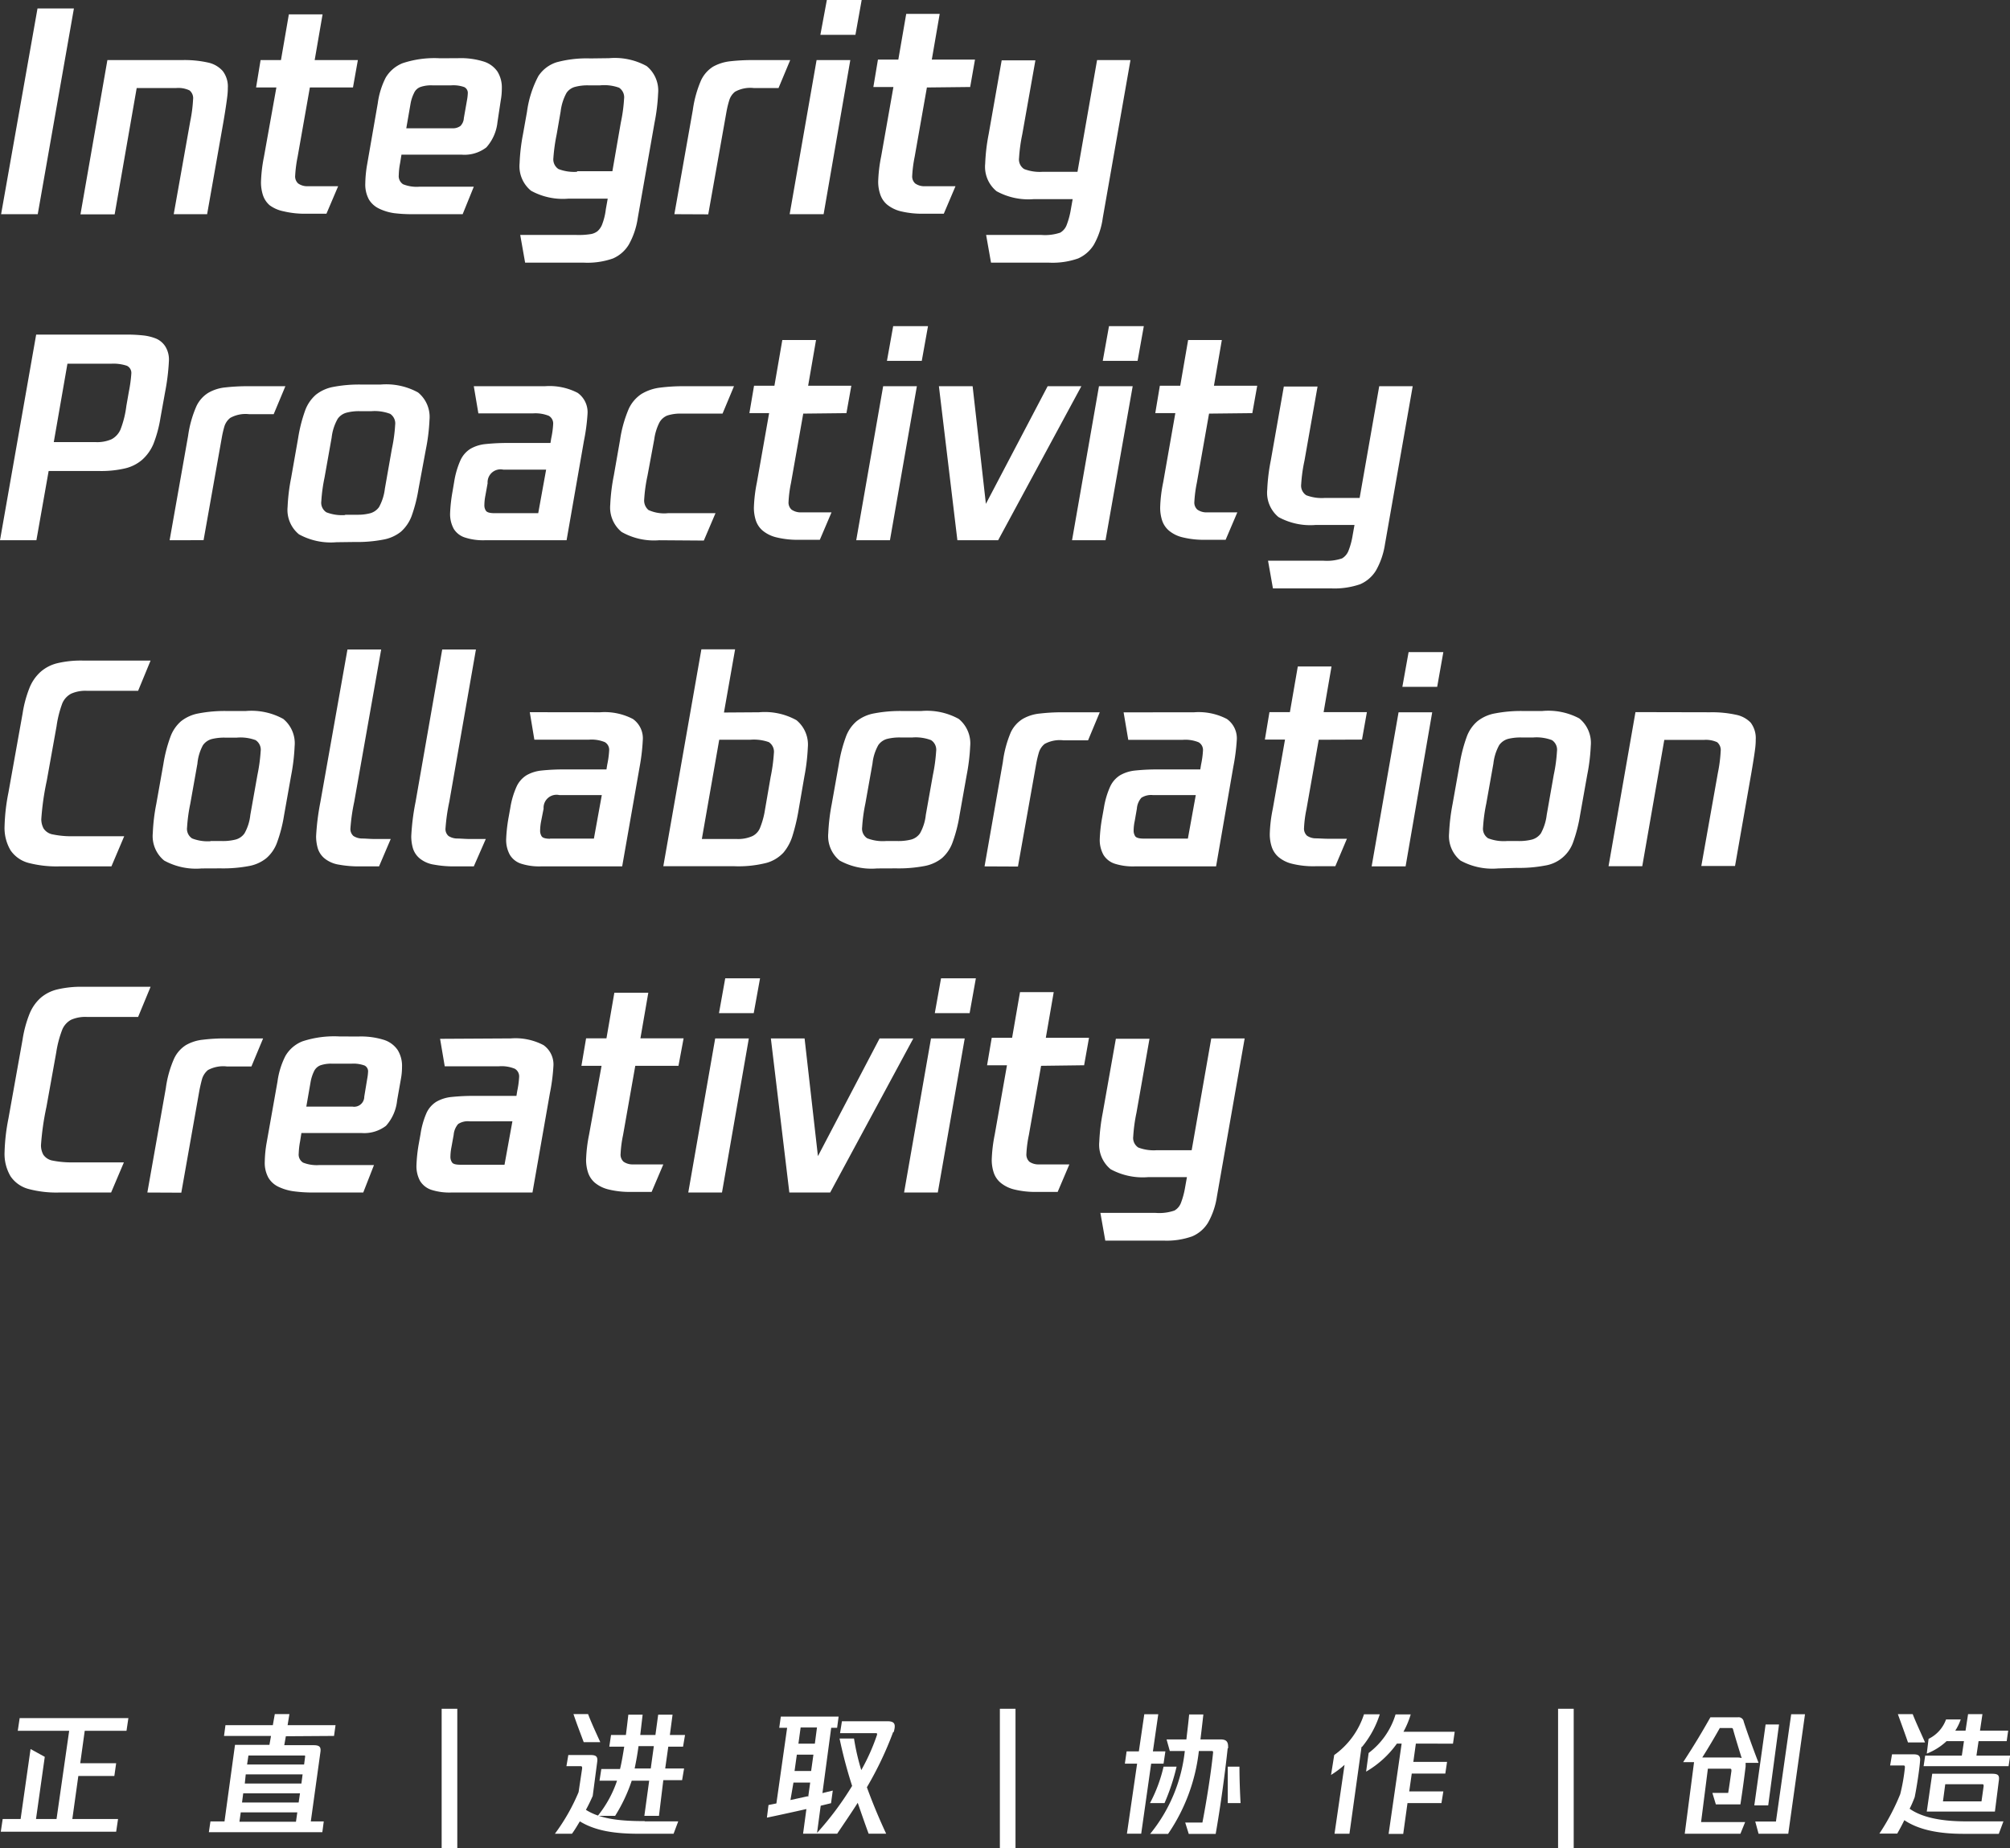 <svg id="图层_1" data-name="图层 1" xmlns="http://www.w3.org/2000/svg" viewBox="0 0 254.54 234.1"><rect x="0" y="0" width="254.54" height="234.1" fill="#333333" stroke="none"/><defs><style>.cls-1{fill:#fff;}.cls-2{fill:none;}</style></defs><title>sense-of-worth</title><polygon class="cls-1" points="10.73 219.23 10.16 223.34 14.71 223.34 14.48 224.95 9.92 224.95 9.16 230.4 14.95 230.4 14.71 232.01 0.1 232.01 0.34 230.4 2.61 230.4 3.87 221.54 5.67 222.53 4.56 230.4 7.16 230.4 8.76 219.23 2.25 219.23 2.49 217.62 16.26 217.62 16.02 219.23 10.73 219.23"/><path class="cls-1" d="M36.2,219.92,36,221.05h3.7c.79,0,1,.22.86,1l-1.2,8.66H41l-.18,1.36H26.45l.2-1.36h1.78l1.33-9.7h4.36l.2-1.13H28.37l.18-1.36h6l.25-1.41h1.85l-.23,1.41h6.07l-.19,1.36Zm1.28,10.83.17-1.19H30.49l-.17,1.19Zm.51-3.6H30.8l-.15,1.16h7.17Zm.18-1.24.15-1.16h-7.2L31,225.91Zm.39-3.55h-7.1l-.17,1.14h7.22l.13-1c0-.1,0-.15-.08-.15"/><rect class="cls-1" x="55.93" y="216.44" width="1.98" height="17.66"/><path class="cls-1" d="M81.64,230.7h4.25l-.59,1.57H80.91c-2.87,0-5.43-.31-7.48-1.57-.34.57-.66,1.11-1,1.57H70.27a24.93,24.93,0,0,0,3-5.27l.45-3c0-.21,0-.29-.24-.29H71.73l.24-1.41h2.84c.65,0,.91.18.82.85l-.57,4.33c-.25.57-.54,1.17-.86,1.76,1.92,1.23,4.61,1.43,7.44,1.43m-7.72-10c-.37-1-.84-2.2-1.3-3.56h1.85c.42,1.11,1,2.35,1.55,3.56ZM84.24,224h2.39l-.25,1.48H84L83.45,230H81.6l.61-4.45H80A20.49,20.49,0,0,1,77.9,230H75.7a14.4,14.4,0,0,0,2.44-4.45H75.92l.23-1.48h2.37c.21-.86.37-1.84.53-2.83H77.16l.22-1.48h1.88c.12-.92.22-1.8.31-2.57h1.81l-.3,2.57H83l.35-2.57h1.82l-.34,2.57h1.92l-.25,1.48H84.63Zm-1.83,0,.39-2.83H80.86c-.13,1-.3,1.92-.49,2.83Z"/><path class="cls-1" d="M113.11,219.38a44,44,0,0,1-3.33,7c.68,1.88,1.5,3.87,2.44,5.88H110c-.47-1.27-.92-2.58-1.38-3.91-.82,1.29-1.7,2.57-2.6,3.91h-4.32l.42-3.12c-1.77.4-3.6.8-5,1.09l.2-1.6,1-.2,1.36-9.58h-1l.2-1.42h7.32l-.19,1.42h-.75l-1.11,8.27,1.31-.32-.22,1.6-1.31.32-.46,3.44a39.43,39.43,0,0,0,4.44-5.95,58.34,58.34,0,0,1-1.59-6h1.83a28.79,28.79,0,0,0,.92,4,26,26,0,0,0,2-4.49c0-.14,0-.19-.13-.19h-4.56l.24-1.51h5.76c1,0,1.06.45.79,1.39m-10.82,8.18.25-1.8h-2.12L100.1,228l2.19-.48m-1.67-3.2h2.1l.29-2.07h-2.1Zm.77-5.51-.28,2.05h2.08l.27-2.05Z"/><rect class="cls-1" x="126.62" y="216.44" width="1.98" height="17.66"/><path class="cls-1" d="M145.78,223.39l-1.26,8.87h-1.81l1.29-8.87h-1.55l.22-1.55h1.55l.69-4.71h1.77l-.68,4.71h1.58l-.23,1.55Zm1.67,5h-1.82a18.84,18.84,0,0,0,1.72-4.62H149a26.91,26.91,0,0,1-1.53,4.62m8-6.94c-.37,3.4-.91,7.36-1.52,10.84h-3.41l-.45-1.44h2.18c.51-2.64,1.08-6.19,1.35-8.85,0-.15,0-.21-.19-.21h-1.61a23.15,23.15,0,0,1-3.9,10.5h-2.27a20,20,0,0,0,4.39-10.5h-1.9l-.41-1.47h2.51c.11-1,.25-2.08.35-3.16h1.8c-.12,1.08-.25,2.19-.37,3.16h2.5c.76,0,1.05.24,1,1.13m1.53,6.94h-1.57c0-1,0-2.77,0-4.62h1.48c0,1.61.07,3.33.14,4.62"/><path class="cls-1" d="M172.42,221.27l-1.53,11H169l1.27-8.73a12.27,12.27,0,0,1-1.71,1.28l.4-2.52a10.16,10.16,0,0,0,3.77-5.16h2a12.36,12.36,0,0,1-2.24,4.12m6.81-.41-.32,2.32h4.27l-.22,1.48h-4.25l-.32,2.26h4.32l-.24,1.48h-4.3l-.54,3.9h-1.85l1.65-11.44h-.6A12.52,12.52,0,0,1,173,224.4l.32-2.36a9.6,9.6,0,0,0,3.41-4.89h1.92a11.23,11.23,0,0,1-.92,2.2h6.49l-.22,1.51Z"/><rect class="cls-1" x="197.31" y="216.44" width="1.98" height="17.66"/><path class="cls-1" d="M221.06,223.29c0,.13,0,.26,0,.45-.19,1.58-.42,3.25-.66,4.81h-3.11l-.44-1.45h2c.14-.84.3-2,.41-2.77,0-.24,0-.3-.22-.3h-2.76l-.86,6.76H221l-.6,1.48h-7.05l1.18-9.07h-1.38c1.5-2.3,2.5-4,3.45-5.68h3.48a.65.65,0,0,1,.74.55c.4,1.25,1.24,3.58,1.88,5.22Zm-.5-.61c-.37-1.18-.84-2.71-1.09-3.63-.05-.15-.09-.17-.19-.17h-1.49c-.56,1-1.37,2.39-2.22,3.73h4.35a2.36,2.36,0,0,1,.64.07m3.36,6h-1.76l1.43-10.25h1.7Zm4.66-11.55-2.12,15.14H222.7l-.42-1.55h2.62l1.93-13.59Z"/><path class="cls-1" d="M248.71,230.7h5l-.59,1.58h-4.51c-2.84,0-5.53-.43-7.45-1.73-.3.62-.62,1.21-.9,1.7H238a27.8,27.8,0,0,0,2.64-5,23.61,23.61,0,0,0,.59-3.36c0-.2,0-.27-.22-.27h-1.65l.24-1.41h2.72c.71,0,.89.25.83.86-.09,1.16-.44,3.39-.68,4.57-.18.47-.4,1-.64,1.46,1.47,1.05,3.84,1.58,6.9,1.6m-7.11-10c-.34-1-.78-2.2-1.28-3.58h1.88c.44,1.13,1,2.29,1.56,3.58Zm12.94,1.67-.2,1.34H243.6l.2-1.34h4.64l.27-1.83h-2.2a7.77,7.77,0,0,1-2.51,1.58l.23-1.87a4.38,4.38,0,0,0,2.21-2.46h1.86a6.41,6.41,0,0,1-.69,1.42h1.3l.32-2.09h1.82l-.31,2.09h3.57l-.19,1.33h-3.56l-.27,1.83Zm-1.93,7.09H244l.69-4.79h7.55c.84,0,1,.2.87,1ZM251.05,226h-4.71l-.29,2.17h4.88l.27-1.91c0-.16,0-.26-.15-.26"/><polygon class="cls-1" points="0.14 27.13 4.75 1.07 9.36 1.07 4.78 27.13 0.14 27.13"/><path class="cls-1" d="M23.06,7.61a13.69,13.69,0,0,1,3.27.31A3.45,3.45,0,0,1,28.21,9a3.23,3.23,0,0,1,.64,2.15c0,.16,0,.48-.06,1s-.2,1.55-.49,3.25L26.23,27.13H22l2.1-11.81a18.27,18.27,0,0,0,.35-2.72A1.27,1.27,0,0,0,24,11.45a3.3,3.3,0,0,0-1.69-.3h-5l-2.79,16H10.19L13.6,7.61Z"/><path class="cls-1" d="M39.24,11.08l-1.55,8.78a16.4,16.4,0,0,0-.31,2.38,1.2,1.2,0,0,0,.38,1,2,2,0,0,0,1.09.35c.47,0,1,0,1.63,0h2.34l-1.48,3.48H38.83a11.58,11.58,0,0,1-2.94-.31A4.42,4.42,0,0,1,34.15,26a2.89,2.89,0,0,1-.86-1.31,5.28,5.28,0,0,1-.24-1.59,18.69,18.69,0,0,1,.37-3.2L35,11.08H32.43L33,7.61h2.58l1-5.79h4.27l-1,5.79h5.47l-.62,3.47Z"/><path class="cls-1" d="M58,7.37a9.75,9.75,0,0,1,3.27.43A3.33,3.33,0,0,1,63,9.07a3.84,3.84,0,0,1,.55,2.15,8.34,8.34,0,0,1-.14,1.52L63,15.46a5.69,5.69,0,0,1-1.41,3.21,4.54,4.54,0,0,1-3.13.92H50.84l-.17,1.06a8.68,8.68,0,0,0-.17,1.52,1.22,1.22,0,0,0,.55,1.17,4.61,4.61,0,0,0,2.06.31H60l-1.41,3.48H52.29A18.17,18.17,0,0,1,49.91,27,6.43,6.43,0,0,1,48,26.42a3,3,0,0,1-1.28-1.15,4,4,0,0,1-.46-2.07,15.3,15.3,0,0,1,.24-2.41l1.34-7.71a10.1,10.1,0,0,1,1-3.24A4.37,4.37,0,0,1,51,8a12.73,12.73,0,0,1,4.69-.62Zm1.13,5.37a6.35,6.35,0,0,0,.11-.9.82.82,0,0,0-.45-.81,4.15,4.15,0,0,0-1.65-.22H54.73a4.17,4.17,0,0,0-1.49.21,1.42,1.42,0,0,0-.81.77A4.88,4.88,0,0,0,52,13.08l-.55,3.17h5.85a1.61,1.61,0,0,0,1-.29,1.53,1.53,0,0,0,.44-1Z"/><path class="cls-1" d="M77.14,7.37a8.36,8.36,0,0,1,4.75,1,4,4,0,0,1,1.45,3.48,24.16,24.16,0,0,1-.45,3.68L80.76,27.64A9.68,9.68,0,0,1,79.62,31a4.39,4.39,0,0,1-2,1.74,9.74,9.74,0,0,1-3.65.53H66.5l-.62-3.51H73a9.55,9.55,0,0,0,1.88-.12,1.93,1.93,0,0,0,.79-.36,2.21,2.21,0,0,0,.55-.77,8,8,0,0,0,.5-2l.24-1.35H72a8.34,8.34,0,0,1-4.75-1,4,4,0,0,1-1.45-3.48A24.16,24.16,0,0,1,66.23,17l.51-2.86a13.4,13.4,0,0,1,1.43-4.49,4.32,4.32,0,0,1,2.34-1.77,14.66,14.66,0,0,1,4.26-.48ZM73.08,21.69h4.47l1.07-6.17a19.85,19.85,0,0,0,.41-3,1.46,1.46,0,0,0-.63-1.41A5.54,5.54,0,0,0,76,10.81H74.49a6.14,6.14,0,0,0-1.65.19,1.88,1.88,0,0,0-1.1.77A6.43,6.43,0,0,0,71,14.11L70.5,17a22.59,22.59,0,0,0-.42,3,1.47,1.47,0,0,0,.64,1.41,5.47,5.47,0,0,0,2.36.35"/><path class="cls-1" d="M85.4,27.13l2.34-13.22a14.32,14.32,0,0,1,1.05-3.76,4.13,4.13,0,0,1,1.5-1.7,5.76,5.76,0,0,1,2.19-.69,24.62,24.62,0,0,1,2.84-.15h4.75l-1.48,3.54H95.45a4,4,0,0,0-2.37.47,2.2,2.2,0,0,0-.74,1.12A12.22,12.22,0,0,0,92,14.15l-2.31,13Z"/><path class="cls-1" d="M100,27.13l3.41-19.52h4.27L104.3,27.13Zm3.89-22.72L104.71,0h4.41l-.79,4.41Z"/><path class="cls-1" d="M117.38,11.08l-1.55,8.78a16.4,16.4,0,0,0-.31,2.38,1.2,1.2,0,0,0,.38,1,2,2,0,0,0,1.08.35c.48,0,1,0,1.64,0H121l-1.48,3.48H117a11.58,11.58,0,0,1-2.94-.31,4.42,4.42,0,0,1-1.74-.86,2.89,2.89,0,0,1-.86-1.31,5,5,0,0,1-.25-1.59,18.9,18.9,0,0,1,.38-3.2l1.55-8.78h-2.54l.58-3.47h2.58l1-5.79H119l-1,5.79h5.47l-.61,3.47Z"/><path class="cls-1" d="M138.93,7.61h4.23l-3.51,20A9.42,9.42,0,0,1,138.52,31a4.44,4.44,0,0,1-2,1.74,9.74,9.74,0,0,1-3.65.53h-7.37l-.62-3.51h7a6.06,6.06,0,0,0,2.38-.29,1.89,1.89,0,0,0,.79-.9,9.86,9.86,0,0,0,.55-2l.24-1.35h-4.89a8.38,8.38,0,0,1-4.75-1,4,4,0,0,1-1.44-3.48A24.16,24.16,0,0,1,125.2,17l1.65-9.36h4.27L129.46,17a20.79,20.79,0,0,0-.41,3,1.45,1.45,0,0,0,.64,1.41,5.47,5.47,0,0,0,2.36.35h4.4Z"/><path class="cls-1" d="M16.07,42.38a19.11,19.11,0,0,1,2,.1,6.14,6.14,0,0,1,1.7.41,2.61,2.61,0,0,1,1.17,1,3.16,3.16,0,0,1,.45,1.84,27.8,27.8,0,0,1-.48,3.92l-.59,3.27a15.73,15.73,0,0,1-.89,3.31A5.61,5.61,0,0,1,18,58.24a5.11,5.11,0,0,1-2.17,1.09,13.28,13.28,0,0,1-3.2.33H6.16L4.61,68.43H0L4.58,42.38Zm.25,7.22a17.39,17.39,0,0,0,.31-2.27,1,1,0,0,0-.56-1,5.39,5.39,0,0,0-2-.26H8.54L6.81,56h5.31a4.54,4.54,0,0,0,2-.36,2.53,2.53,0,0,0,1.14-1.24A12.45,12.45,0,0,0,16,51.43Z"/><path class="cls-1" d="M21.48,68.43l2.34-13.22a14.11,14.11,0,0,1,1.05-3.75,4,4,0,0,1,1.5-1.7,5.34,5.34,0,0,1,2.18-.69,24.75,24.75,0,0,1,2.84-.15h4.75l-1.48,3.54H31.53a4,4,0,0,0-2.37.47A2.21,2.21,0,0,0,28.42,54a12.92,12.92,0,0,0-.33,1.42l-2.31,13Z"/><path class="cls-1" d="M42.61,68.68a8.37,8.37,0,0,1-4.75-1,4,4,0,0,1-1.44-3.47,24.11,24.11,0,0,1,.45-3.69l.89-5.06A19,19,0,0,1,38.64,52,4.84,4.84,0,0,1,40,50a5,5,0,0,1,2.24-1,17.4,17.4,0,0,1,3.58-.29h2.37a8.36,8.36,0,0,1,4.75,1,4,4,0,0,1,1.45,3.47,24.11,24.11,0,0,1-.45,3.69L53,61.93a19.06,19.06,0,0,1-.87,3.42,5,5,0,0,1-1.36,2,5,5,0,0,1-2.24,1,17.37,17.37,0,0,1-3.58.3Zm1.11-3.48h1.55A6.14,6.14,0,0,0,46.92,65,2.06,2.06,0,0,0,48,64.23a6.39,6.39,0,0,0,.74-2.34l.89-5.06a19.85,19.85,0,0,0,.41-3,1.46,1.46,0,0,0-.63-1.41,5.54,5.54,0,0,0-2.36-.34H45.54a6.14,6.14,0,0,0-1.65.19,2,2,0,0,0-1.12.77A6.2,6.2,0,0,0,42,55.42l-.9,5.06a20.79,20.79,0,0,0-.41,3,1.45,1.45,0,0,0,.64,1.41,5.47,5.47,0,0,0,2.36.35"/><path class="cls-1" d="M69,48.92a7.74,7.74,0,0,1,4.15.84,3,3,0,0,1,1.25,2.7,24.59,24.59,0,0,1-.45,3.37l-2.2,12.6H61.37a7.42,7.42,0,0,1-2.47-.34A2.59,2.59,0,0,1,57.47,67,3.88,3.88,0,0,1,57,65a19.58,19.58,0,0,1,.31-2.76L57.52,61a10.75,10.75,0,0,1,.79-2.7,3.35,3.35,0,0,1,1.26-1.45,4.73,4.73,0,0,1,1.89-.6,27,27,0,0,1,3.08-.14h5.17l.1-.62a11.24,11.24,0,0,0,.24-1.75,1.12,1.12,0,0,0-.55-1.07,4.57,4.57,0,0,0-2-.31H60.58L60,48.92ZM62.58,65h5.58l1-5.51H63.75a1.64,1.64,0,0,0-2,1.72l-.28,1.55a6.66,6.66,0,0,0-.13,1.2,1.22,1.22,0,0,0,.2.74c.14.2.5.3,1.07.3"/><path class="cls-1" d="M83.48,68.43a8.3,8.3,0,0,1-4.76-1.05,4,4,0,0,1-1.44-3.46,24.16,24.16,0,0,1,.45-3.68l.79-4.51a15.94,15.94,0,0,1,1.1-3.94,4.54,4.54,0,0,1,1.6-1.88,5.94,5.94,0,0,1,2.36-.81,23.1,23.1,0,0,1,3-.18h6.37L91.5,52.39H86.33a5.44,5.44,0,0,0-1.82.24,2,2,0,0,0-1,.88,6.67,6.67,0,0,0-.66,2.15L82,60.24a19.84,19.84,0,0,0-.42,3,1.58,1.58,0,0,0,.54,1.36,4.79,4.79,0,0,0,2.49.4h6l-1.48,3.47Z"/><path class="cls-1" d="M101.72,52.39l-1.55,8.78a15.07,15.07,0,0,0-.31,2.38,1.2,1.2,0,0,0,.38,1,2,2,0,0,0,1.08.35c.47,0,1,0,1.64,0h2.34l-1.48,3.47h-2.51a11.27,11.27,0,0,1-3-.31,4.3,4.3,0,0,1-1.74-.86,2.89,2.89,0,0,1-.86-1.3,5.28,5.28,0,0,1-.24-1.59,18.79,18.79,0,0,1,.38-3.2l1.55-8.78H94.9l.59-3.47h2.58l1-5.79h4.27l-1,5.79h5.47l-.62,3.47Z"/><path class="cls-1" d="M108.43,68.43l3.41-19.51h4.27L112.7,68.43Zm3.89-22.72.79-4.4h4.41l-.79,4.4Z"/><polygon class="cls-1" points="132.67 48.92 136.94 48.92 126.4 68.43 121.24 68.43 118.9 48.92 123.17 48.92 124.85 63.82 132.67 48.92"/><path class="cls-1" d="M135.76,68.43l3.41-19.51h4.27L140,68.43Zm3.89-22.72.79-4.4h4.41l-.79,4.4Z"/><path class="cls-1" d="M153.11,52.39l-1.55,8.78a16.4,16.4,0,0,0-.31,2.38,1.2,1.2,0,0,0,.38,1,2,2,0,0,0,1.09.35c.47,0,1,0,1.63,0h2.34l-1.48,3.47H152.7a11.14,11.14,0,0,1-2.94-.31,4.17,4.17,0,0,1-1.74-.86,2.89,2.89,0,0,1-.86-1.3,5.28,5.28,0,0,1-.24-1.59,17.81,17.81,0,0,1,.38-3.2l1.54-8.78H146.3l.58-3.47h2.58l1-5.79h4.27l-1,5.79h5.48l-.62,3.47Z"/><path class="cls-1" d="M174.66,48.92h4.24l-3.51,20a9.68,9.68,0,0,1-1.14,3.34,4.39,4.39,0,0,1-2,1.74,10,10,0,0,1-3.65.53H161.2l-.62-3.51h7a6,6,0,0,0,2.37-.29,1.94,1.94,0,0,0,.79-.9,9.22,9.22,0,0,0,.55-2l.24-1.34h-4.88a8.34,8.34,0,0,1-4.75-1A4,4,0,0,1,160.48,62a24,24,0,0,1,.45-3.68l1.65-9.36h4.27l-1.65,9.36a19.67,19.67,0,0,0-.42,3,1.45,1.45,0,0,0,.64,1.41,5.51,5.51,0,0,0,2.36.34h4.4Z"/><path class="cls-1" d="M7.44,109.74a14.15,14.15,0,0,1-3.83-.44,4,4,0,0,1-2.27-1.59,5.57,5.57,0,0,1-.76-3.1,24.66,24.66,0,0,1,.49-4.23l1.79-10a14.94,14.94,0,0,1,.89-3.29,5.46,5.46,0,0,1,1.4-2A5,5,0,0,1,7.28,84a13,13,0,0,1,3.18-.33h8.61L17.49,87.5H11a4.42,4.42,0,0,0-2,.37,2.47,2.47,0,0,0-1.11,1.22A13.75,13.75,0,0,0,7.16,92L5.92,98.9a33.86,33.86,0,0,0-.69,4.85,2.49,2.49,0,0,0,.29,1.19,1.77,1.77,0,0,0,1.21.76,11.53,11.53,0,0,0,2.6.22h6.4l-1.62,3.82Z"/><path class="cls-1" d="M25.54,110a8.36,8.36,0,0,1-4.75-1,4,4,0,0,1-1.44-3.48,23.8,23.8,0,0,1,.44-3.68l.9-5.06a18.16,18.16,0,0,1,.88-3.42,4.79,4.79,0,0,1,1.35-2,5,5,0,0,1,2.24-1,17.37,17.37,0,0,1,3.58-.3h2.38a8.37,8.37,0,0,1,4.75,1,4,4,0,0,1,1.44,3.47,25.1,25.1,0,0,1-.44,3.69l-.9,5.06a18.16,18.16,0,0,1-.88,3.42,4.74,4.74,0,0,1-1.36,2,4.9,4.9,0,0,1-2.23,1,17.54,17.54,0,0,1-3.58.29Zm1.1-3.47h1.55a6.57,6.57,0,0,0,1.65-.19,2,2,0,0,0,1.12-.78,6,6,0,0,0,.74-2.34l.9-5.06a21.56,21.56,0,0,0,.41-3,1.45,1.45,0,0,0-.64-1.41A5.49,5.49,0,0,0,30,93.43H28.47a6.55,6.55,0,0,0-1.65.18,2,2,0,0,0-1.12.78A6,6,0,0,0,25,96.73l-.9,5.06a20.79,20.79,0,0,0-.41,3,1.45,1.45,0,0,0,.64,1.41,5.45,5.45,0,0,0,2.35.35"/><path class="cls-1" d="M45.54,109.74a14,14,0,0,1-2.62-.22,3.83,3.83,0,0,1-1.82-.79,2.68,2.68,0,0,1-.86-1.29,5.47,5.47,0,0,1-.21-1.52,31,31,0,0,1,.55-4.37L44,82.27h4.27l-3.41,19.28a24.27,24.27,0,0,0-.48,3.34,1.18,1.18,0,0,0,.38,1,2.06,2.06,0,0,0,1.08.32c.47,0,1,.06,1.64.06h2L48,109.74Z"/><path class="cls-1" d="M57.59,109.74a13.93,13.93,0,0,1-2.62-.22,3.78,3.78,0,0,1-1.82-.79,2.68,2.68,0,0,1-.86-1.29,5.47,5.47,0,0,1-.21-1.52,29.52,29.52,0,0,1,.55-4.37L56,82.27h4.27L56.9,101.55a24.27,24.27,0,0,0-.48,3.34,1.15,1.15,0,0,0,.38,1,2.06,2.06,0,0,0,1.08.32c.47,0,1,.06,1.64.06h2L60,109.74Z"/><path class="cls-1" d="M76,90.22a7.72,7.72,0,0,1,4.15.85,3,3,0,0,1,1.25,2.7A25.71,25.71,0,0,1,81,97.14l-2.21,12.6H68.47A7.49,7.49,0,0,1,66,109.4a2.59,2.59,0,0,1-1.43-1.12,3.88,3.88,0,0,1-.47-2,19.58,19.58,0,0,1,.31-2.76l.21-1.17a10.62,10.62,0,0,1,.79-2.7,3.35,3.35,0,0,1,1.26-1.45,4.78,4.78,0,0,1,1.89-.6,27,27,0,0,1,3.08-.14H76.8l.1-.62a11.39,11.39,0,0,0,.24-1.75A1.12,1.12,0,0,0,76.59,94a4.42,4.42,0,0,0-2-.31H67.67l-.58-3.48Zm-6.37,16h5.58l1-5.51H70.84a1.64,1.64,0,0,0-2,1.72L68.53,104a6.66,6.66,0,0,0-.13,1.2,1.29,1.29,0,0,0,.2.74c.14.2.5.3,1.07.3"/><path class="cls-1" d="M96.11,90.22a8.26,8.26,0,0,1,4.75,1,4,4,0,0,1,1.44,3.46,25.1,25.1,0,0,1-.44,3.69l-.79,4.58a24.83,24.83,0,0,1-.69,2.85A6.08,6.08,0,0,1,99.21,108a4.66,4.66,0,0,1-2.12,1.29,14.37,14.37,0,0,1-4.08.43H84l4.82-27.47h4.27l-1.41,8Zm1.48,8.2a21.56,21.56,0,0,0,.41-3A1.46,1.46,0,0,0,97.36,94,5.65,5.65,0,0,0,95,93.7H91.08l-2.2,12.57h4.41a4.45,4.45,0,0,0,2-.37,2,2,0,0,0,1-1.15A10.35,10.35,0,0,0,96.8,103Z"/><path class="cls-1" d="M111.08,110a8.38,8.38,0,0,1-4.75-1,4,4,0,0,1-1.44-3.48,25.15,25.15,0,0,1,.44-3.68l.9-5.06a18.16,18.16,0,0,1,.88-3.42,4.71,4.71,0,0,1,1.36-2,5,5,0,0,1,2.23-1,17.37,17.37,0,0,1,3.58-.3h2.38a8.35,8.35,0,0,1,4.75,1,4,4,0,0,1,1.45,3.47,25.49,25.49,0,0,1-.45,3.69l-.9,5.06a18.16,18.16,0,0,1-.88,3.42,4.82,4.82,0,0,1-1.35,2,5,5,0,0,1-2.24,1,17.47,17.47,0,0,1-3.58.29Zm1.1-3.47h1.55a6.65,6.65,0,0,0,1.66-.19,2,2,0,0,0,1.11-.78,6,6,0,0,0,.74-2.34l.9-5.06a21.56,21.56,0,0,0,.41-3,1.45,1.45,0,0,0-.64-1.41,5.49,5.49,0,0,0-2.35-.34H114a6.55,6.55,0,0,0-1.65.18,2,2,0,0,0-1.12.78,6,6,0,0,0-.74,2.34l-.9,5.06a20.79,20.79,0,0,0-.41,3,1.45,1.45,0,0,0,.64,1.41,5.45,5.45,0,0,0,2.35.35"/><path class="cls-1" d="M124.68,109.74,127,96.52a14.11,14.11,0,0,1,1-3.75,4,4,0,0,1,1.5-1.7,5.34,5.34,0,0,1,2.18-.69,24.63,24.63,0,0,1,2.84-.16h4.75l-1.48,3.55h-3.13a4,4,0,0,0-2.37.46,2.24,2.24,0,0,0-.74,1.12,13.28,13.28,0,0,0-.33,1.41l-2.31,13Z"/><path class="cls-1" d="M151.22,90.22a7.72,7.72,0,0,1,4.15.85,3,3,0,0,1,1.25,2.7,25.71,25.71,0,0,1-.44,3.37L154,109.74H143.65a7.49,7.49,0,0,1-2.48-.34,2.63,2.63,0,0,1-1.43-1.12,3.88,3.88,0,0,1-.47-2,19.58,19.58,0,0,1,.31-2.76l.21-1.17a10.62,10.62,0,0,1,.79-2.7,3.35,3.35,0,0,1,1.26-1.45,4.78,4.78,0,0,1,1.89-.6,27.12,27.12,0,0,1,3.08-.14H152l.1-.62a11.39,11.39,0,0,0,.24-1.75,1.12,1.12,0,0,0-.55-1.07,4.42,4.42,0,0,0-2-.31h-6.91l-.59-3.48Zm-6.37,16h5.58l1-5.51H146a2.28,2.28,0,0,0-1.46.34,2.35,2.35,0,0,0-.57,1.38l-.27,1.55a6,6,0,0,0-.14,1.2,1.29,1.29,0,0,0,.2.74c.14.2.5.3,1.07.3"/><path class="cls-1" d="M167,93.7l-1.55,8.78a14.84,14.84,0,0,0-.31,2.37,1.22,1.22,0,0,0,.37,1,2,2,0,0,0,1.09.34c.47,0,1,.05,1.63.05h2.34l-1.47,3.48h-2.52a11.14,11.14,0,0,1-2.94-.31,4.17,4.17,0,0,1-1.74-.86,2.92,2.92,0,0,1-.86-1.31,5.17,5.17,0,0,1-.24-1.58,17.81,17.81,0,0,1,.38-3.2l1.55-8.78h-2.55l.58-3.48h2.59l1-5.78h4.27l-1,5.78h5.48l-.62,3.48Z"/><path class="cls-1" d="M173.7,109.74l3.41-19.52h4.26L178,109.74ZM177.59,87l.79-4.4h4.4L182,87Z"/><path class="cls-1" d="M189.7,110a8.38,8.38,0,0,1-4.75-1,4,4,0,0,1-1.44-3.48,25.15,25.15,0,0,1,.44-3.68l.9-5.06a19,19,0,0,1,.88-3.42,4.71,4.71,0,0,1,1.36-2,5,5,0,0,1,2.24-1,17.31,17.31,0,0,1,3.58-.3h2.37A8.35,8.35,0,0,1,200,91a4,4,0,0,1,1.45,3.47,24.11,24.11,0,0,1-.45,3.69l-.9,5.06a19.06,19.06,0,0,1-.87,3.42,4.51,4.51,0,0,1-3.6,3,17.47,17.47,0,0,1-3.58.29Zm1.11-3.47h1.54a6.59,6.59,0,0,0,1.66-.19,2.06,2.06,0,0,0,1.12-.78,6.39,6.39,0,0,0,.74-2.34l.89-5.06a20,20,0,0,0,.41-3,1.46,1.46,0,0,0-.63-1.41,5.54,5.54,0,0,0-2.36-.34h-1.55a6.6,6.6,0,0,0-1.65.18,2.06,2.06,0,0,0-1.12.78,6.2,6.2,0,0,0-.74,2.34l-.9,5.06a20.79,20.79,0,0,0-.41,3,1.45,1.45,0,0,0,.64,1.41,5.47,5.47,0,0,0,2.36.35"/><path class="cls-1" d="M216.55,90.22a14.23,14.23,0,0,1,3.27.31,3.54,3.54,0,0,1,1.88,1,3.26,3.26,0,0,1,.64,2.16c0,.16,0,.47-.05.94s-.21,1.56-.5,3.25l-2.07,11.81h-4.27l2.1-11.81a18.18,18.18,0,0,0,.35-2.71,1.29,1.29,0,0,0-.45-1.16,3.43,3.43,0,0,0-1.69-.29h-5l-2.79,16h-4.27l3.41-19.52Z"/><path class="cls-1" d="M7.44,151.05a13.72,13.72,0,0,1-3.83-.45A4,4,0,0,1,1.34,149a5.57,5.57,0,0,1-.76-3.1,24.66,24.66,0,0,1,.49-4.23l1.79-10a14.83,14.83,0,0,1,.89-3.28,5.46,5.46,0,0,1,1.4-2,5,5,0,0,1,2.13-1.07,13,13,0,0,1,3.18-.33h8.61l-1.58,3.82H11a4.43,4.43,0,0,0-2,.36,2.54,2.54,0,0,0-1.11,1.23,13.75,13.75,0,0,0-.77,2.92l-1.24,6.89a33.86,33.86,0,0,0-.69,4.85,2.49,2.49,0,0,0,.29,1.19,1.8,1.8,0,0,0,1.21.76,12.15,12.15,0,0,0,2.6.22h6.4l-1.62,3.82Z"/><path class="cls-1" d="M18.66,151.05,21,137.83a13.74,13.74,0,0,1,1.05-3.75,4.06,4.06,0,0,1,1.49-1.7,5.43,5.43,0,0,1,2.19-.69,22.57,22.57,0,0,1,2.84-.16h4.75l-1.48,3.55H28.71a4.06,4.06,0,0,0-2.38.46,2.38,2.38,0,0,0-.74,1.12q-.18.66-.33,1.41l-2.3,13Z"/><path class="cls-1" d="M45.37,131.29a9.75,9.75,0,0,1,3.27.43A3.34,3.34,0,0,1,50.36,133a3.81,3.81,0,0,1,.55,2.15,8.15,8.15,0,0,1-.14,1.51l-.48,2.72a5.66,5.66,0,0,1-1.41,3.22,4.54,4.54,0,0,1-3.13.91H38.17L38,144.58a9.68,9.68,0,0,0-.17,1.51,1.2,1.2,0,0,0,.55,1.17,4.67,4.67,0,0,0,2.07.31h6.91L46,151.05H39.62a18.2,18.2,0,0,1-2.38-.15,6.43,6.43,0,0,1-1.94-.56A2.94,2.94,0,0,1,34,149.19a3.9,3.9,0,0,1-.47-2.06,15.09,15.09,0,0,1,.24-2.41L35.14,137a10.1,10.1,0,0,1,1-3.24,4.32,4.32,0,0,1,2.16-1.86,12.85,12.85,0,0,1,4.68-.62Zm1.13,5.37a6.25,6.25,0,0,0,.11-.89.82.82,0,0,0-.45-.81,4.1,4.1,0,0,0-1.65-.23H42.06a4.17,4.17,0,0,0-1.49.21,1.49,1.49,0,0,0-.81.77,5.22,5.22,0,0,0-.42,1.3l-.55,3.16h5.86a1.28,1.28,0,0,0,1.48-1.27Z"/><path class="cls-1" d="M64.68,131.53a7.63,7.63,0,0,1,4.15.85,3,3,0,0,1,1.25,2.7,24.19,24.19,0,0,1-.44,3.37l-2.21,12.6H57.11a7.49,7.49,0,0,1-2.48-.34,2.67,2.67,0,0,1-1.43-1.12,3.9,3.9,0,0,1-.46-2,19.25,19.25,0,0,1,.3-2.75l.21-1.17A10.62,10.62,0,0,1,54,141a3.3,3.3,0,0,1,1.26-1.45,4.78,4.78,0,0,1,1.89-.6,27.12,27.12,0,0,1,3.08-.14h5.17l.1-.62a11.39,11.39,0,0,0,.24-1.75,1.12,1.12,0,0,0-.55-1.07,4.42,4.42,0,0,0-2-.31H56.32l-.59-3.48Zm-6.37,16h5.58l1-5.5H59.48a2.28,2.28,0,0,0-1.46.34,2.41,2.41,0,0,0-.57,1.38l-.28,1.55a6.66,6.66,0,0,0-.13,1.2,1.22,1.22,0,0,0,.21.74c.13.2.49.29,1.06.29"/><path class="cls-1" d="M80.45,135l-1.55,8.78a14.84,14.84,0,0,0-.31,2.37,1.21,1.21,0,0,0,.38,1,2,2,0,0,0,1.08.34c.47,0,1,0,1.63,0H84l-1.48,3.48H80a11.24,11.24,0,0,1-2.94-.31,4.29,4.29,0,0,1-1.74-.86,2.92,2.92,0,0,1-.86-1.31,5.17,5.17,0,0,1-.24-1.58,18.79,18.79,0,0,1,.38-3.2L76.18,135H73.63l.59-3.48H76.8l1-5.78H82.1l-1,5.78h5.47L85.92,135Z"/><path class="cls-1" d="M87.16,151.05l3.41-19.52h4.26l-3.4,19.52Zm3.89-22.72.79-4.41h4.41l-.8,4.41Z"/><polygon class="cls-1" points="111.39 131.53 115.66 131.53 105.13 151.05 99.96 151.05 97.62 131.53 101.89 131.53 103.58 146.44 111.39 131.53"/><path class="cls-1" d="M114.49,151.05l3.41-19.52h4.27l-3.41,19.52Zm3.89-22.72.79-4.41h4.41l-.79,4.41Z"/><path class="cls-1" d="M131.84,135l-1.55,8.78a14.84,14.84,0,0,0-.31,2.37,1.24,1.24,0,0,0,.38,1,2,2,0,0,0,1.08.34c.47,0,1,0,1.64,0h2.34l-1.48,3.48h-2.51a11.27,11.27,0,0,1-3-.31,4.31,4.31,0,0,1-1.73-.86,2.86,2.86,0,0,1-.87-1.31,5.17,5.17,0,0,1-.24-1.58,18.79,18.79,0,0,1,.38-3.2l1.55-8.78H125l.59-3.48h2.58l1-5.78h4.27l-1,5.78h5.47l-.62,3.48Z"/><path class="cls-1" d="M153.39,131.53h4.23l-3.51,20a9.56,9.56,0,0,1-1.13,3.34,4.34,4.34,0,0,1-2,1.73,9.62,9.62,0,0,1-3.64.54h-7.37l-.62-3.51h7a5.81,5.81,0,0,0,2.38-.3,1.87,1.87,0,0,0,.79-.89,10,10,0,0,0,.55-2l.24-1.34H145.4a8.47,8.47,0,0,1-4.75-1,4,4,0,0,1-1.44-3.48,24.86,24.86,0,0,1,.44-3.68l1.66-9.37h4.26l-1.65,9.37a20.43,20.43,0,0,0-.41,3,1.45,1.45,0,0,0,.64,1.41,5.49,5.49,0,0,0,2.35.34h4.41Z"/><rect class="cls-2" x="-1355.2" y="-85.31" width="1700.79" height="765.35"/></svg>